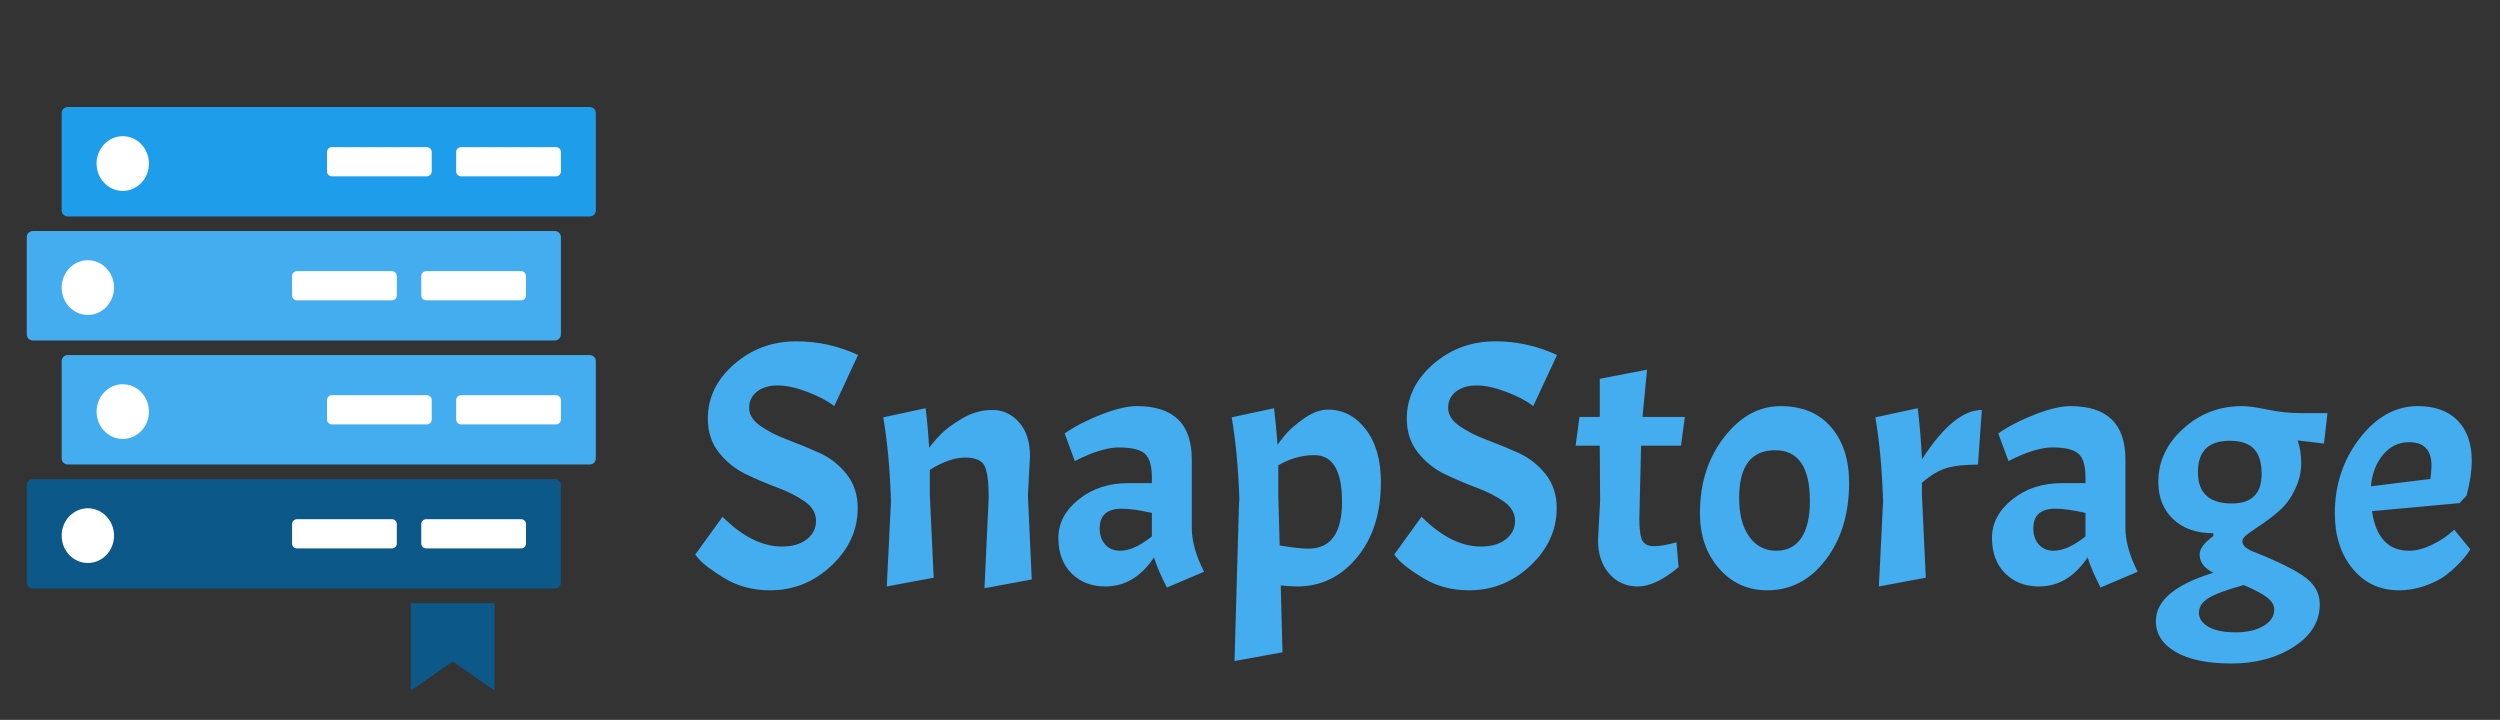 <?xml version="1.0" encoding="utf-8"?>
<svg width="257px" height="74px" viewBox="0 0 257 74" version="1.1" xmlns:xlink="http://www.w3.org/1999/xlink" xmlns="http://www.w3.org/2000/svg">
  <rect x="0" y="0" width="257" height="74" fill="#333333" stroke="none"/>
  <defs>
    <path d="M257 0L257 0L257 74L0 74L0 0L257 0Z" id="path_1" />
    <path d="M64 0L64 0L64 64L0 64L0 0L64 0Z" id="path_2" />
    <path d="M64 0L64 0L64 64L0 64L0 0L64 0L64 0Z" id="path_3" />
    <path d="M0 0L191 0L191 79L0 79L0 0Z" id="path_4" />
    <clipPath id="clip_1">
      <use xlink:href="#path_1" clip-rule="evenodd" fill-rule="evenodd" />
    </clipPath>
    <clipPath id="clip_2">
      <use xlink:href="#path_2" clip-rule="evenodd" fill-rule="evenodd" />
    </clipPath>
    <clipPath id="clip_3">
      <use xlink:href="#path_3" clip-rule="evenodd" fill-rule="evenodd" />
    </clipPath>
    <clipPath id="clip_4">
      <use xlink:href="#path_4" clip-rule="evenodd" fill-rule="evenodd" transform="translate(0, -16.712)" />
    </clipPath>
  </defs>
  <g id="Icon 256">
    <path d="M257 0L257 0L257 74L0 74L0 0L257 0Z" id="Icon-256" fill="#FFFFFF" fill-opacity="0" stroke="none" />
    <g id="Icon 512" clip-path="url(#clip_1)">
      <path d="M64 0L64 0L64 64L0 64L0 0L64 0Z" id="Icon-512" fill="none" stroke="none" transform="translate(0 9)" />
      <g id="Icon-512" clip-path="url(#clip_2)" transform="translate(0 9)">
        <path d="M64 0L64 0L64 64L0 64L0 0L64 0L64 0Z" id="Icon-512" fill="#FFFFFF" fill-opacity="0" stroke="none" />
        <g id="Mask-Group" transform="translate(2.75 2)">
          <path d="M64 0L64 0L64 64L0 64L0 0L64 0L64 0Z" id="path_1" fill="none" fill-rule="evenodd" stroke="none" />
          <g clip-path="url(#clip_3)">
            <g id="Icon">
              <g id="Teka" transform="translate(3.589 0)">
                <path d="M54.287 0C54.632 0 54.912 0.28 54.912 0.625L54.912 10.625C54.912 10.971 54.632 11.25 54.287 11.25L0.625 11.25C0.28 11.25 0 10.971 0 10.625L0 0.625C0 0.28 0.28 0 0.625 0L54.287 0L54.287 0Z" id="Rectangle" fill="#1E9DEB" stroke="none" />
                <path d="M3.589 5.813C3.589 4.259 4.794 3 6.281 3C7.767 3 8.972 4.259 8.972 5.813C8.972 7.366 7.767 8.625 6.281 8.625C4.794 8.625 3.589 7.366 3.589 5.813L3.589 5.813Z" id="Oval" fill="#FFFFFF" fill-rule="evenodd" stroke="none" />
                <path d="M37.543 4.125C37.819 4.125 38.043 4.349 38.043 4.625L38.043 6.625C38.043 6.901 37.819 7.125 37.543 7.125L27.776 7.125C27.5 7.125 27.276 6.901 27.276 6.625L27.276 4.625C27.276 4.349 27.5 4.125 27.776 4.125L37.543 4.125L37.543 4.125Z" id="Rectangle-2" fill="#FFFFFF" stroke="none" />
                <path d="M50.822 4.125C51.099 4.125 51.322 4.349 51.322 4.625L51.322 6.625C51.322 6.901 51.099 7.125 50.822 7.125L41.055 7.125C40.779 7.125 40.555 6.901 40.555 6.625L40.555 4.625C40.555 4.349 40.779 4.125 41.055 4.125L50.822 4.125L50.822 4.125Z" id="Rectangle-3" fill="#FFFFFF" stroke="none" />
              </g>
              <g id="Teka-2" transform="translate(0 12.75)">
                <path d="M54.287 0C54.632 0 54.912 0.28 54.912 0.625L54.912 10.625C54.912 10.971 54.632 11.25 54.287 11.25L0.625 11.25C0.28 11.25 0 10.971 0 10.625L0 0.625C0 0.28 0.28 0 0.625 0L54.287 0L54.287 0Z" id="Rectangle#1" fill="#43ADEF" stroke="none" />
                <path d="M3.589 5.813C3.589 4.259 4.794 3 6.281 3C7.767 3 8.972 4.259 8.972 5.813C8.972 7.366 7.767 8.625 6.281 8.625C4.794 8.625 3.589 7.366 3.589 5.813L3.589 5.813Z" id="Oval#1" fill="#FFFFFF" fill-rule="evenodd" stroke="none" />
                <path d="M37.543 4.125C37.819 4.125 38.043 4.349 38.043 4.625L38.043 6.625C38.043 6.901 37.819 7.125 37.543 7.125L27.776 7.125C27.5 7.125 27.276 6.901 27.276 6.625L27.276 4.625C27.276 4.349 27.5 4.125 27.776 4.125L37.543 4.125L37.543 4.125Z" id="Rectangle-2#1" fill="#FFFFFF" stroke="none" />
                <path d="M50.822 4.125C51.099 4.125 51.322 4.349 51.322 4.625L51.322 6.625C51.322 6.901 51.099 7.125 50.822 7.125L41.055 7.125C40.779 7.125 40.555 6.901 40.555 6.625L40.555 4.625C40.555 4.349 40.779 4.125 41.055 4.125L50.822 4.125L50.822 4.125Z" id="Rectangle-3#1" fill="#FFFFFF" stroke="none" />
              </g>
              <g id="Teka-3" transform="translate(3.589 25.5)">
                <path d="M54.287 0C54.632 0 54.912 0.28 54.912 0.625L54.912 10.625C54.912 10.971 54.632 11.25 54.287 11.25L0.625 11.25C0.28 11.25 0 10.971 0 10.625L0 0.625C0 0.28 0.28 0 0.625 0L54.287 0L54.287 0Z" id="Rectangle#2" fill="#43ADEF" stroke="none" />
                <path d="M3.589 5.813C3.589 4.259 4.794 3 6.281 3C7.767 3 8.972 4.259 8.972 5.813C8.972 7.366 7.767 8.625 6.281 8.625C4.794 8.625 3.589 7.366 3.589 5.813L3.589 5.813Z" id="Oval#2" fill="#FFFFFF" fill-rule="evenodd" stroke="none" />
                <path d="M37.543 4.125C37.819 4.125 38.043 4.349 38.043 4.625L38.043 6.625C38.043 6.901 37.819 7.125 37.543 7.125L27.776 7.125C27.5 7.125 27.276 6.901 27.276 6.625L27.276 4.625C27.276 4.349 27.5 4.125 27.776 4.125L37.543 4.125L37.543 4.125Z" id="Rectangle-2#2" fill="#FFFFFF" stroke="none" />
                <path d="M50.822 4.125C51.099 4.125 51.322 4.349 51.322 4.625L51.322 6.625C51.322 6.901 51.099 7.125 50.822 7.125L41.055 7.125C40.779 7.125 40.555 6.901 40.555 6.625L40.555 4.625C40.555 4.349 40.779 4.125 41.055 4.125L50.822 4.125L50.822 4.125Z" id="Rectangle-3#2" fill="#FFFFFF" stroke="none" />
              </g>
              <g id="Teka-4" transform="translate(0 38.25)">
                <path d="M54.287 0C54.632 0 54.912 0.28 54.912 0.625L54.912 10.625C54.912 10.971 54.632 11.25 54.287 11.25L0.625 11.25C0.28 11.25 0 10.971 0 10.625L0 0.625C0 0.28 0.28 0 0.625 0L54.287 0L54.287 0Z" id="Rectangle#3" fill="#0C5888" stroke="none" />
                <path d="M3.589 5.813C3.589 4.259 4.794 3 6.281 3C7.767 3 8.972 4.259 8.972 5.813C8.972 7.366 7.767 8.625 6.281 8.625C4.794 8.625 3.589 7.366 3.589 5.813L3.589 5.813Z" id="Oval#3" fill="#FFFFFF" fill-rule="evenodd" stroke="none" />
                <path d="M37.543 4.125C37.819 4.125 38.043 4.349 38.043 4.625L38.043 6.625C38.043 6.901 37.819 7.125 37.543 7.125L27.776 7.125C27.5 7.125 27.276 6.901 27.276 6.625L27.276 4.625C27.276 4.349 27.5 4.125 27.776 4.125L37.543 4.125L37.543 4.125Z" id="Rectangle-2#3" fill="#FFFFFF" stroke="none" />
                <path d="M50.822 4.125C51.099 4.125 51.322 4.349 51.322 4.625L51.322 6.625C51.322 6.901 51.099 7.125 50.822 7.125L41.055 7.125C40.779 7.125 40.555 6.901 40.555 6.625L40.555 4.625C40.555 4.349 40.779 4.125 41.055 4.125L50.822 4.125L50.822 4.125Z" id="Rectangle-3#3" fill="#FFFFFF" stroke="none" />
              </g>
              <path d="M39.478 51L48.092 51L48.092 60L43.785 57L39.478 60L39.478 51L39.478 51Z" id="Rectangle#4" fill="#0C5888" fill-rule="evenodd" stroke="none" />
            </g>
          </g>
        </g>
      </g>
    </g>
    <g id="SnapStorage" clip-path="url(#clip_4)" transform="translate(71 14.712)">
      <g transform="translate(0, 11.052)" id="SnapStorage" fill="#43ADEF">
        <path d="M3.276 27.36Q6.336 30.42 9.396 30.42Q10.98 30.42 11.934 29.682Q12.888 28.944 12.888 27.774Q12.888 26.604 11.736 25.794Q10.584 24.984 8.946 24.372Q7.308 23.76 5.688 22.986Q4.068 22.212 2.916 20.772Q1.764 19.332 1.764 17.28Q1.764 14.04 4.464 11.682Q7.164 9.324 10.872 9.324Q12.564 9.324 14.148 9.684Q15.732 10.044 17.208 10.728L14.76 15.984Q13.752 15.192 12.006 14.526Q10.26 13.86 8.946 13.86Q7.632 13.86 6.822 14.49Q6.012 15.12 6.012 16.164Q6.012 17.208 7.164 18.018Q8.316 18.828 9.954 19.44Q11.592 20.052 13.23 20.79Q14.868 21.528 16.02 22.968Q17.172 24.408 17.172 26.46Q17.172 29.844 14.472 32.382Q11.772 34.92 8.172 34.92Q5.472 34.92 3.384 33.624Q1.548 32.508 0.792 31.644L0.468 31.248L3.276 27.36ZM30.636 25.416Q30.636 22.932 30.204 22.104Q29.772 21.276 28.188 21.276Q26.604 21.276 24.588 22.536L24.588 25.164L24.984 33.624L20.16 34.524L20.592 25.776Q20.448 20.952 19.8 17.136L24.156 16.2Q24.408 18.288 24.516 20.268Q25.056 19.548 25.74 18.846Q26.424 18.144 27.9 17.262Q29.376 16.38 31.014 16.38Q32.652 16.38 33.768 17.658Q34.884 18.936 34.884 21.132L34.668 25.164L35.064 33.804L30.204 34.704L30.636 25.416ZM42.624 34.524Q40.5 34.524 39.15 33.174Q37.8 31.824 37.8 29.538Q37.8 27.252 39.888 25.578Q41.976 23.904 44.964 23.904L47.412 23.904L47.412 23.292Q47.412 21.528 46.692 20.88Q45.972 20.232 43.992 20.232Q43.164 20.232 42.03 20.574Q40.896 20.916 39.492 21.636L38.448 18.792Q39.996 17.712 42.21 16.848Q44.424 15.984 45.864 15.984Q51.516 15.984 51.516 21.456L51.516 28.512Q51.516 30.528 52.776 33.012L48.96 34.632Q48.06 32.904 47.628 31.536Q45.648 34.524 42.624 34.524ZM44.136 30.852Q45.576 30.852 47.412 29.376L47.412 26.964Q45.504 26.532 44.316 26.532Q42.048 26.532 42.048 28.548Q42.048 29.592 42.624 30.222Q43.2 30.852 44.136 30.852ZM65.52 16.344Q67.824 16.344 69.39 18.36Q70.956 20.376 70.956 23.796Q70.956 28.584 68.49 31.554C66.846 33.534 64.8 34.524 62.352 34.524C61.848 34.524 61.284 34.488 60.66 34.416L60.84 41.292L55.908 42.192L56.376 25.776L56.412 25.776Q56.268 20.952 55.62 17.136L59.976 16.2Q60.192 18.108 60.336 19.98Q60.408 19.8 61.074 18.99Q61.74 18.18 63.036 17.262Q64.332 16.344 65.52 16.344ZM64.116 21.024Q62.208 21.024 60.408 22.068L60.408 25.164L60.552 30.312Q62.496 30.636 63.504 30.636Q66.96 30.636 66.96 25.83Q66.96 21.024 64.116 21.024ZM75.132 27.36Q78.192 30.42 81.252 30.42Q82.836 30.42 83.79 29.682Q84.744 28.944 84.744 27.774Q84.744 26.604 83.592 25.794Q82.44 24.984 80.802 24.372Q79.164 23.76 77.544 22.986Q75.924 22.212 74.772 20.772Q73.62 19.332 73.62 17.28Q73.62 14.04 76.32 11.682Q79.02 9.324 82.728 9.324Q84.42 9.324 86.004 9.684Q87.588 10.044 89.064 10.728L86.616 15.984Q85.608 15.192 83.862 14.526Q82.116 13.86 80.802 13.86Q79.488 13.86 78.678 14.49Q77.868 15.12 77.868 16.164Q77.868 17.208 79.02 18.018Q80.172 18.828 81.81 19.44Q83.448 20.052 85.086 20.79Q86.724 21.528 87.876 22.968Q89.028 24.408 89.028 26.46Q89.028 29.844 86.328 32.382Q83.628 34.92 80.028 34.92Q77.328 34.92 75.24 33.624Q73.404 32.508 72.648 31.644L72.324 31.248L75.132 27.36ZM93.456 17.1L93.456 13.176L98.316 12.24L97.848 17.1L102.204 17.1L101.808 20.052L97.704 20.052L97.524 27.576Q97.524 29.268 97.848 29.826Q98.172 30.384 99.036 30.384Q99.9 30.384 101.34 29.988L101.556 32.544Q99.18 34.524 97.38 34.524Q95.58 34.524 94.428 33.21Q93.276 31.896 93.276 29.772L93.492 25.74L93.456 20.052L90.972 20.052L91.368 17.1L93.456 17.1ZM103.752 27Q103.752 22.392 106.236 19.188Q108.72 15.984 112.05 15.984Q115.38 15.984 117.234 18.144Q119.088 20.304 119.088 23.868Q119.088 28.62 116.694 31.77Q114.3 34.92 110.664 34.92Q107.676 34.92 105.714 32.67Q103.752 30.42 103.752 27ZM115.056 25.74Q115.056 20.52 111.492 20.52Q107.784 20.52 107.784 25.416Q107.784 27.972 108.828 29.412Q109.872 30.852 111.582 30.852Q113.292 30.852 114.174 29.538Q115.056 28.224 115.056 25.74ZM121.788 17.136L126.144 16.2Q126.468 18.972 126.576 21.456Q129.852 16.38 132.732 16.38L132.336 21.996Q130.248 21.996 129.042 22.374Q127.836 22.752 126.576 23.868L126.576 25.164L126.972 33.624L122.148 34.524L122.58 25.776Q122.436 20.952 121.788 17.136ZM138.6 34.524Q136.476 34.524 135.126 33.174Q133.776 31.824 133.776 29.538Q133.776 27.252 135.864 25.578Q137.952 23.904 140.94 23.904L143.388 23.904L143.388 23.292Q143.388 21.528 142.668 20.88Q141.948 20.232 139.968 20.232Q139.14 20.232 138.006 20.574Q136.872 20.916 135.468 21.636L134.424 18.792Q135.972 17.712 138.186 16.848Q140.4 15.984 141.84 15.984Q147.492 15.984 147.492 21.456L147.492 28.512Q147.492 30.528 148.752 33.012L144.936 34.632Q144.036 32.904 143.604 31.536Q141.624 34.524 138.6 34.524ZM140.112 30.852Q141.552 30.852 143.388 29.376L143.388 26.964Q141.48 26.532 140.292 26.532Q138.024 26.532 138.024 28.548Q138.024 29.592 138.6 30.222Q139.176 30.852 140.112 30.852ZM150.624 38.088Q150.624 34.92 156.528 33.12Q155.124 32.4 155.124 31.248Q155.124 30.78 155.484 30.312Q155.844 29.844 156.528 29.34L156.528 29.052Q153.936 29.052 152.406 27.612Q150.876 26.172 150.876 23.76Q150.876 20.628 153.432 18.306Q155.988 15.984 159.48 15.984Q160.38 15.984 162.108 16.344Q163.836 16.704 165.492 16.704L168.264 16.704L167.904 19.836L165.204 19.512Q165.564 20.556 165.564 21.888Q165.564 23.22 164.934 24.534Q164.304 25.848 163.422 26.64Q162.54 27.432 161.658 28.026Q160.776 28.62 160.146 29.07Q159.516 29.52 159.516 29.88Q159.516 30.564 160.956 31.068Q164.772 32.616 166.122 33.696Q167.472 34.776 167.472 36.36Q167.472 39.024 164.79 40.734Q162.108 42.444 158.4 42.444Q154.692 42.444 152.658 41.256Q150.624 40.068 150.624 38.088ZM161.496 22.968Q161.496 21.204 160.704 20.376Q159.912 19.548 158.22 19.548Q154.944 19.548 154.944 22.77Q154.944 25.992 158.436 25.992Q161.496 25.992 161.496 22.968ZM162.792 36.9Q162.792 36.252 162.108 35.694Q161.424 35.136 159.66 34.38Q157.032 35.1 156.042 35.712Q155.052 36.324 155.052 37.224Q155.052 38.124 156.042 38.682Q157.032 39.24 158.796 39.24Q160.56 39.24 161.676 38.592Q162.792 37.944 162.792 36.9ZM176.652 30.852Q177.696 30.852 178.848 30.312Q180 29.772 180.648 29.232L181.296 28.692L182.952 30.708Q182.592 31.32 181.836 32.112Q181.08 32.904 180.306 33.462Q179.532 34.02 178.254 34.47Q176.976 34.92 175.608 34.92Q172.692 34.92 170.856 32.706Q169.02 30.492 169.02 27Q169.02 22.608 171.576 19.296Q174.132 15.984 177.552 15.984Q180.18 15.984 181.638 17.46Q183.096 18.936 183.096 21.6Q183.096 23.184 182.556 25.2L181.836 25.956L172.836 26.784Q173.448 30.852 176.652 30.852ZM176.652 19.692Q175.068 19.692 173.988 20.97Q172.908 22.248 172.728 24.228L178.848 23.472Q178.956 22.644 178.956 22.104Q178.956 19.692 176.652 19.692Z" />
      </g>
    </g>
  </g>
</svg>